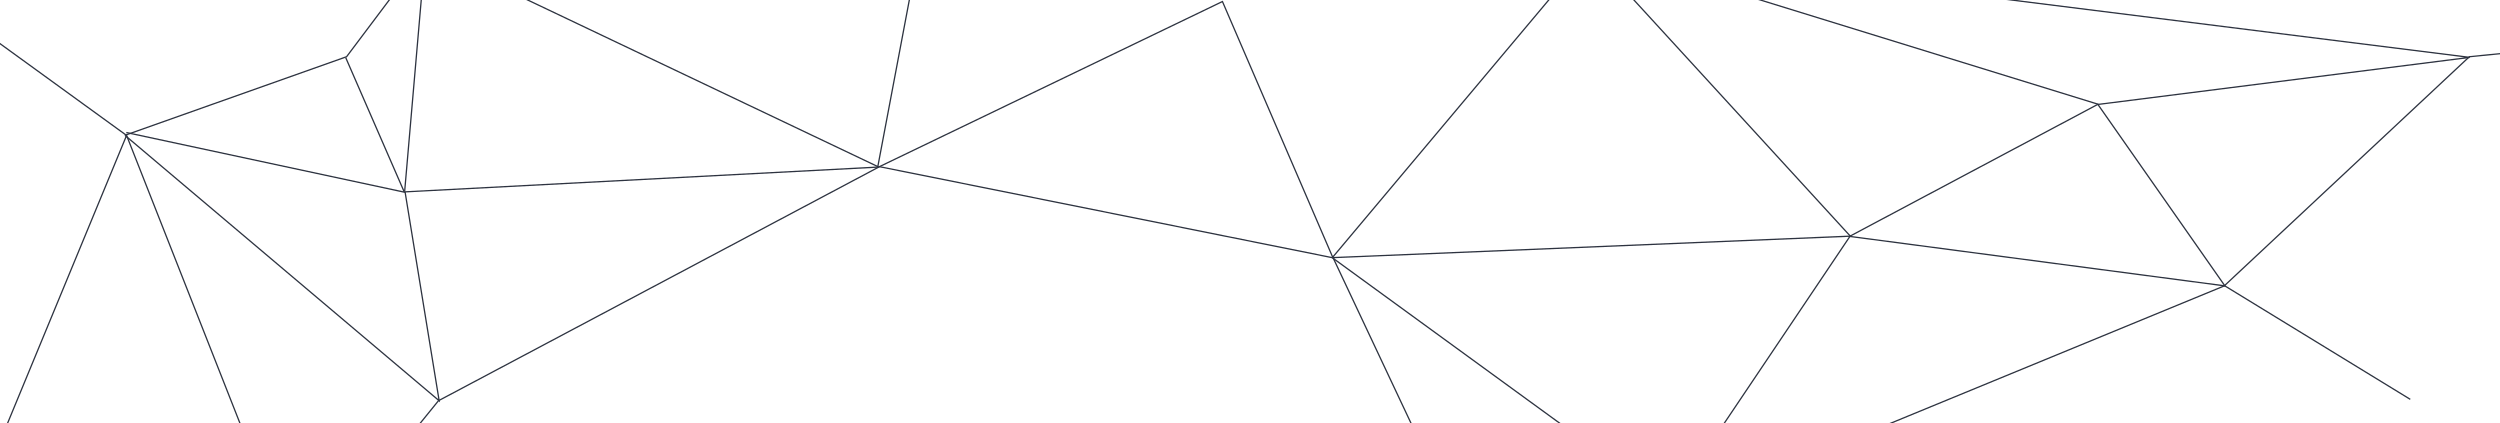 <?xml version="1.0" encoding="UTF-8"?>
<svg width="1920px" height="325px" viewBox="0 0 1920 325" version="1.1" xmlns="http://www.w3.org/2000/svg" xmlns:xlink="http://www.w3.org/1999/xlink">
    <!-- Generator: Sketch 48.1 (47250) - http://www.bohemiancoding.com/sketch -->
    <title>pattern</title>
    <desc>Created with Sketch.</desc>
    <defs></defs>
    <g id="tetra-pricing-v2" stroke="none" stroke-width="1" fill="none" fill-rule="evenodd" transform="translate(0, -1130)">
        <g id="footer-" transform="translate(0, 1130)" stroke="#2D3340">
            <g id="pattern" transform="translate(-77, -50)">
                <path d="M8,33.485 L173.693,153.641 L343.166,93.563 L403.969,12.738 L751.829,178.267 L1015.836,51.172 L1100.507,247.536 L1297.723,12.738 L1497.956,231.276 L1688.135,130.137 L1785.517,269.275 L1973.46,93.563 C2460.633,46.079 2460.633,14.891 1973.46,0" id="Path-2"></path>
                <polyline id="Path-3" points="174 151.781 387.527 197.586 342.48 94.195"></polyline>
                <path d="M387.767,197.144 L403.994,9.77" id="Path-4"></path>
                <polyline id="Path-5" points="172.95 153.909 414.272 357.775 388.088 197.346 751.089 178.333 775.83 47.53"></polyline>
                <polyline id="Path-6" points="414.145 357.54 752.428 178.01 1100.13 247.876 1359.705 436.787 1497.851 231.381 1100.13 247.876"></polyline>
                <polyline id="Path-7" points="414.021 357.411 306.509 489.88 174.219 154.002 0.3 574.582 306.509 489.88"></polyline>
                <polygon id="Path-8" points="1688.65 130.155 1297.522 9.444 1973.746 94.061"></polygon>
                <path d="M1100.652,247.625 L1288.562,646.602 L1100.652,247.625 Z" id="Path-9"></path>
                <path d="M1497.623,231.565 L1786.254,269.631 L1497.623,231.565 Z" id="Path-11"></path>
                <path d="" id="Path-12"></path>
                <polyline id="Path-13" points="1928.09 356.703 1785.506 269.454 1369.449 440.734"></polyline>
            </g>
        </g>
    </g>
</svg>